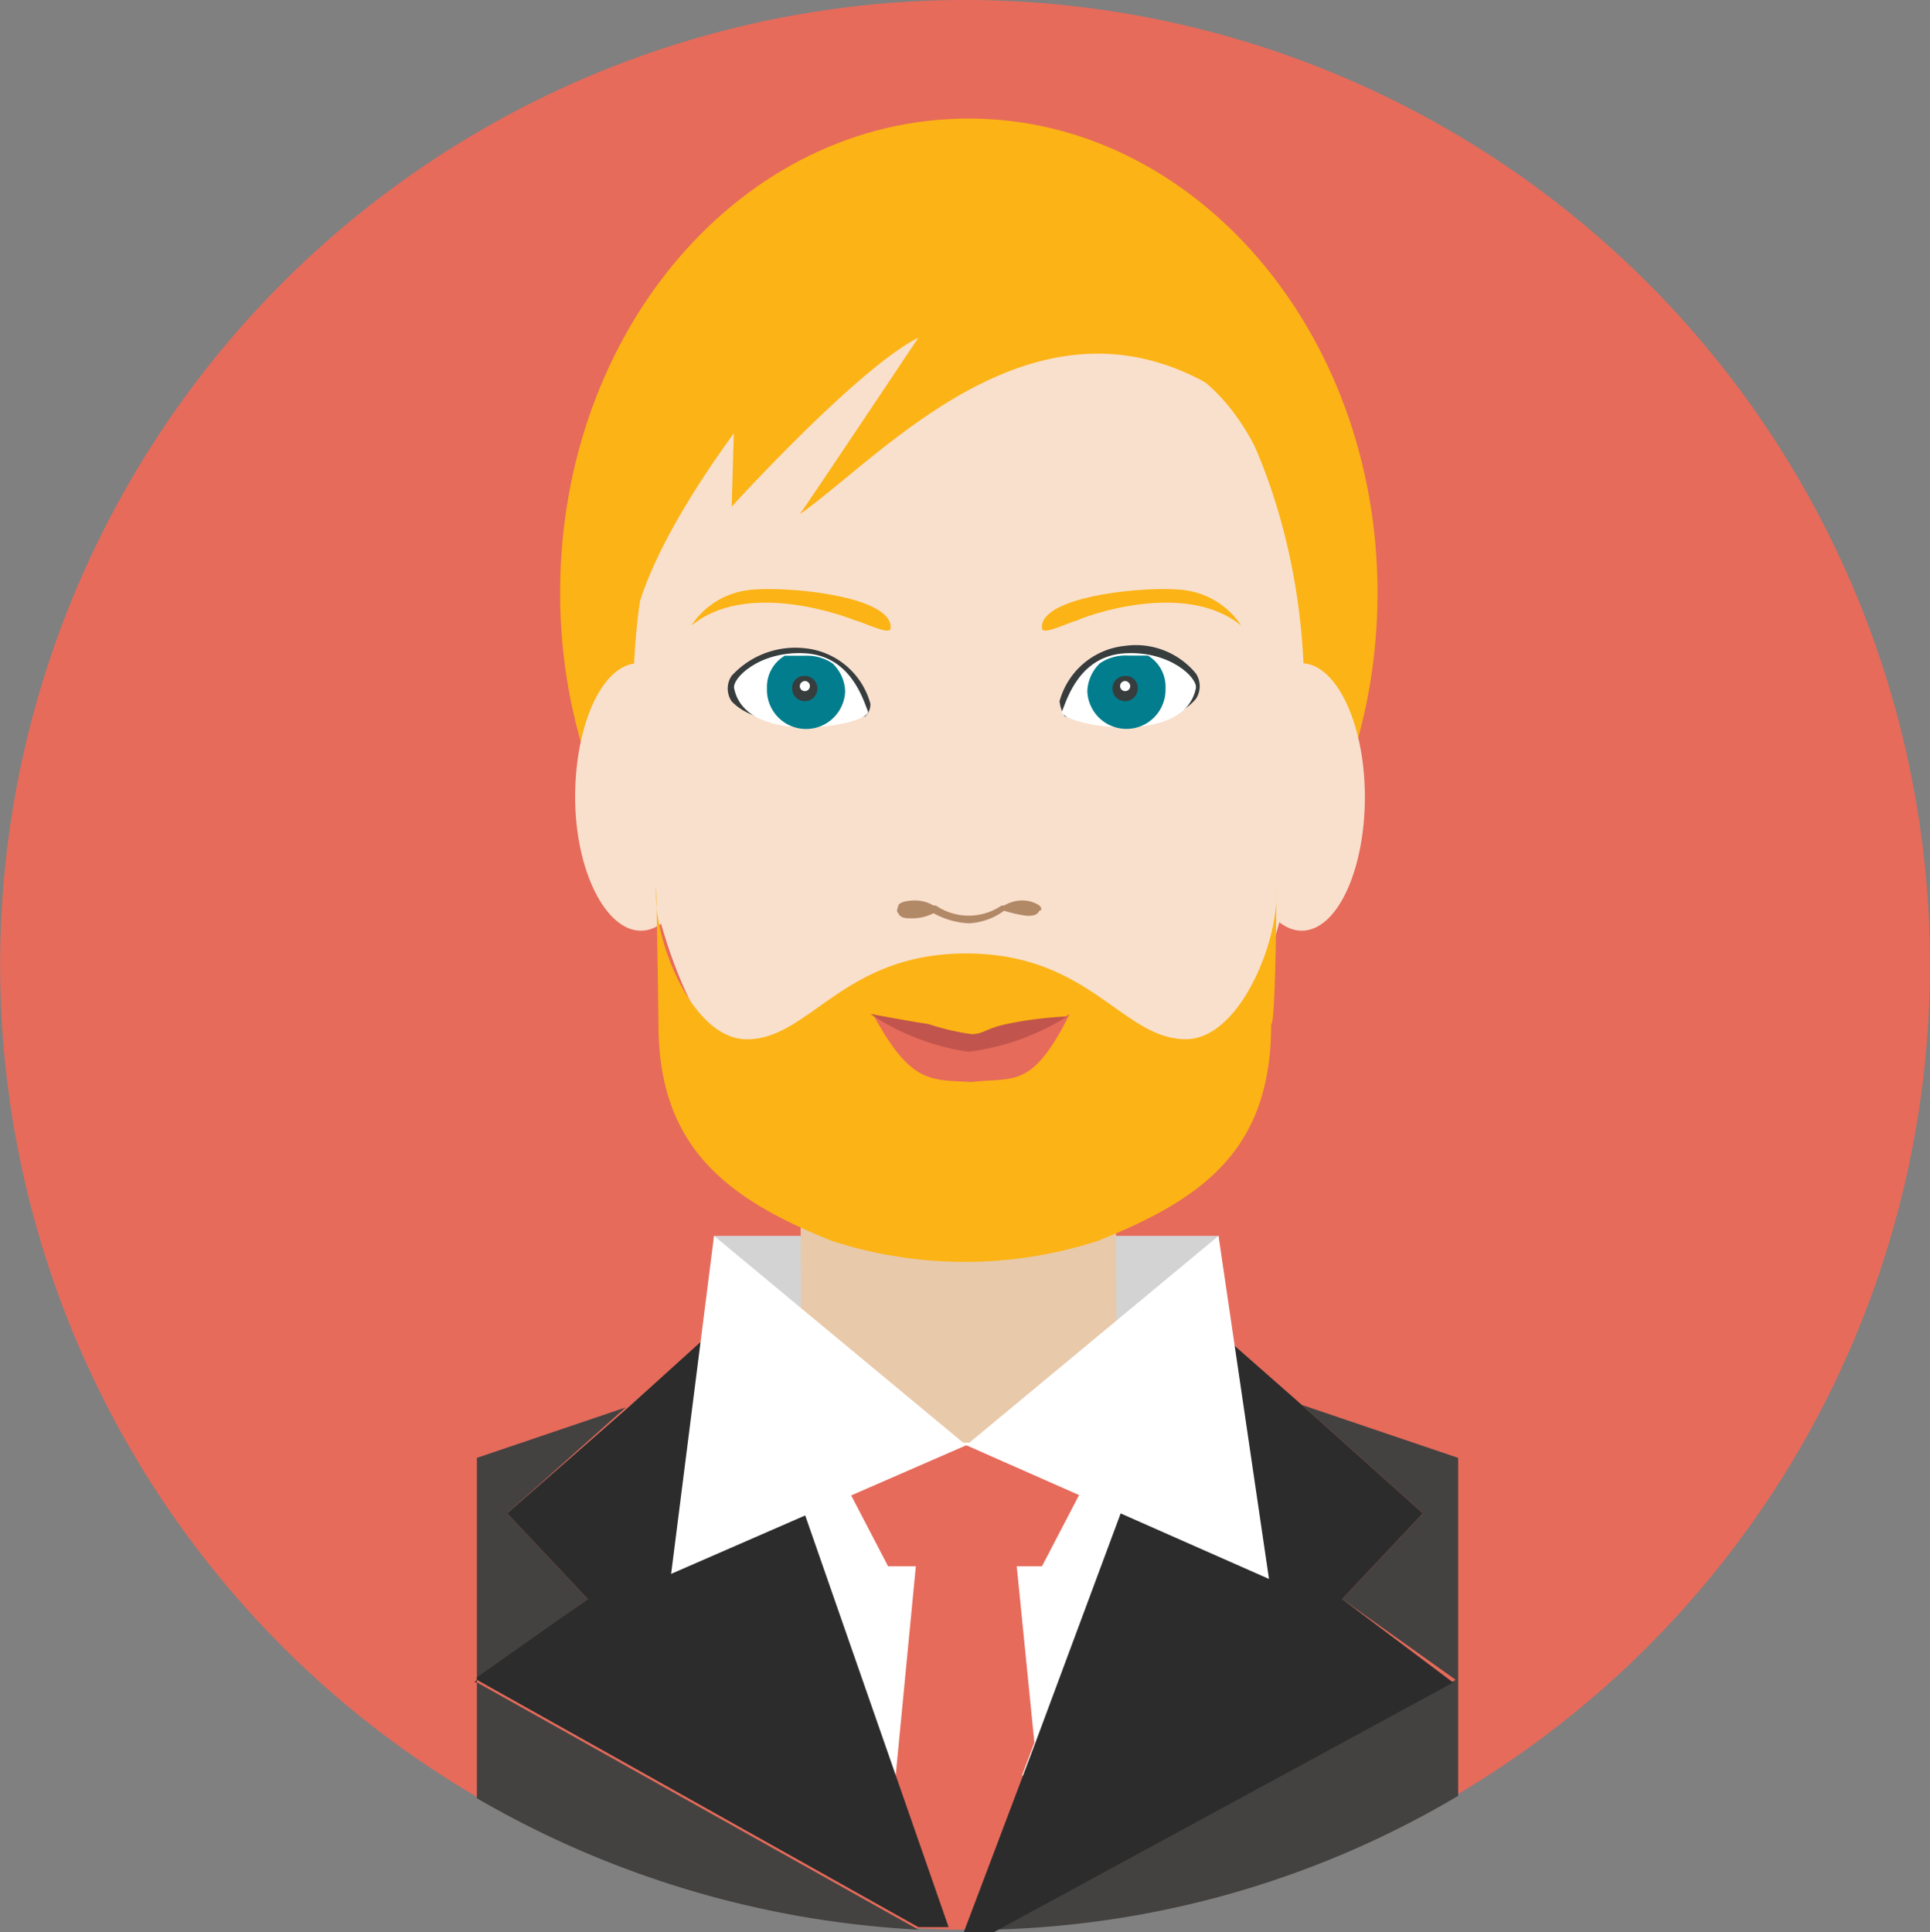 <svg xmlns="http://www.w3.org/2000/svg" width="99.878" height="100" viewBox="0 0 99.878 100">
  <rect x="0" y="0" width="99.878" height="100" fill="#808080" stroke="none"/>
  <g id="comment-user-4" transform="translate(0.002)">
    <g id="Group_1940" data-name="Group 1940" transform="translate(-0.002 0)">
      <path id="Path_3212" data-name="Path 3212" d="M99.869,50A49.934,49.934,0,1,1,50,0a49.934,49.934,0,0,1,49.87,50Z" transform="translate(0.006 0)" fill="#e66b5b"/>
      <g id="Group_1939" data-name="Group 1939" transform="translate(0 0)">
        <g id="Group_1937" data-name="Group 1937" transform="translate(35.123 49.608)">
          <g id="Group_1935" data-name="Group 1935" transform="translate(0 5.874)">
            <rect id="Rectangle_6753" data-name="Rectangle 6753" width="26.11" height="4.83" transform="translate(1.828 8.486)" fill="#d3d3d3"/>
            <path id="Path_3214" data-name="Path 3214" d="M48.15,66.52l-16.318.13L31.7,42.5H48.018Z" transform="translate(-25.434 -42.5)" fill="#e8c9aa"/>
            <g id="Group_1934" data-name="Group 1934" transform="translate(0 19.19)">
              <g id="Group_1933" data-name="Group 1933">
                <rect id="Rectangle_6754" data-name="Rectangle 6754" width="32.638" height="17.232" fill="#fff"/>
              </g>
            </g>
          </g>
          <g id="Group_1936" data-name="Group 1936" transform="translate(17.884)">
            <path id="Path_3215" data-name="Path 3215" d="M40.565,38Z" transform="translate(-40.565 -38)" fill="#b78e65"/>
          </g>
        </g>
        <g id="Group_1938" data-name="Group 1938" transform="translate(0 0)">
          <path id="Path_3216" data-name="Path 3216" d="M50,0A49.98,49.98,0,0,0,24.676,93.08v-6l-.13-.13.13-.13V75.456l7.7-2.61,5.484-4.96,7.31,20.888,1.174,3.134L47.39,81.072H45.954L42.692,74.8h14.49l-3.264,6.266H52.612l.914,9.138,8.356-22.318,5.484,4.96,7.964,2.742V93.08A50.03,50.03,0,0,0,50,0Z" transform="translate(0.002 0)" fill="none"/>
          <path id="Path_3217" data-name="Path 3217" d="M55.3,55.7l6.266,5.614-4.178,4.438,5.874,4.178L39.5,82.854a49.484,49.484,0,0,0,23.89-6.92V58.442Z" transform="translate(12.071 17.016)" fill="#444241"/>
          <path id="Path_3218" data-name="Path 3218" d="M20.466,61.284,26.6,55.8l-7.7,2.61V69.9l5.744-4.178Z" transform="translate(5.779 17.046)" fill="#444241"/>
          <path id="Path_3219" data-name="Path 3219" d="M18.9,72.7a50.69,50.69,0,0,0,22.846,6.8L18.9,66.7Z" transform="translate(5.779 20.376)" fill="#444241"/>
          <path id="Path_3220" data-name="Path 3220" d="M42.622,63.566h1.306L47.19,57.3H32.7l3.264,6.266H37.4L36.356,74.4c.914,2.61,1.958,5.352,2.742,7.964h.784L43.536,72.7Z" transform="translate(9.995 17.504)" fill="#e66b5b"/>
          <path id="Path_3221" data-name="Path 3221" d="M35.6,70.5h0l2.742,7.964h0C37.428,75.722,36.514,72.98,35.6,70.5Z" transform="translate(10.881 21.536)" fill="#e66b5b"/>
          <path id="Path_3222" data-name="Path 3222" d="M18.8,66.73h.13V66.6Z" transform="translate(5.749 20.346)" fill="#2c2c2c"/>
          <path id="Path_3223" data-name="Path 3223" d="M32.216,52l-5.484,4.96-6.266,5.484,4.178,4.438L18.9,70.93v.13l22.846,12.8h1.566ZM63.678,66.882l4.178-4.438L61.59,56.83,56.1,52,47.752,74.454,44.1,84.114h1.566L69.422,71.2Z" transform="translate(5.779 15.886)" fill="#2c2c2c"/>
        </g>
        <path id="Path_3224" data-name="Path 3224" d="M28.82,49,41.874,59.836,26.6,66.494Z" transform="translate(8.131 14.968)" fill="#fff"/>
        <path id="Path_3225" data-name="Path 3225" d="M51.354,49,38.3,59.836l15.666,6.92Z" transform="translate(11.705 14.968)" fill="#fff"/>
      </g>
    </g>
    <g id="Group_1964" data-name="Group 1964" transform="translate(28.986 6.136)">
      <g id="Group_1963" data-name="Group 1963" transform="translate(0)">
        <path id="Path_3226" data-name="Path 3226" d="M64.5,29.244c0,13.578-9.4,24.544-21.148,24.544C31.731,53.788,22.2,42.822,22.2,29.244S31.6,4.7,43.347,4.7C54.967,4.7,64.5,15.666,64.5,29.244Z" transform="translate(-22.201 -4.7)" fill="#fcb315"/>
        <path id="Path_3227" data-name="Path 3227" d="M59.825,33.374c0,13.708-3.916,24.674-17.362,24.674-12.924,0-17.362-11.1-17.362-24.674C25.1,19.666,32.931,8.7,42.461,8.7,52.123,8.7,59.825,19.8,59.825,33.374Z" transform="translate(-21.315 -3.478)" fill="#f9e0cd"/>
        <g id="Group_1941" data-name="Group 1941" transform="translate(0.776 28.192)">
          <path id="Path_3228" data-name="Path 3228" d="M29.461,33.22c0,3.786-1.436,6.92-3.264,6.92s-3.4-3.134-3.4-6.92,1.436-6.92,3.264-6.92C27.9,26.172,29.461,29.3,29.461,33.22Z" transform="translate(-22.797 -26.296)" fill="#f9e0cd"/>
          <path id="Path_3229" data-name="Path 3229" d="M55.658,33.22c0,3.786-1.436,6.92-3.264,6.92S49,37.006,49,33.22s1.436-6.92,3.264-6.92C54.092,26.172,55.658,29.3,55.658,33.22Z" transform="translate(-14.79 -26.296)" fill="#f9e0cd"/>
        </g>
        <path id="Path_3230" data-name="Path 3230" d="M42.923,35.962a1.6,1.6,0,0,0-.914-.262,1.886,1.886,0,0,0-.914.262h-.13a3.018,3.018,0,0,1-3.4,0h-.122a1.886,1.886,0,0,0-.914-.262c-.13,0-.784,0-.914.262,0,.13-.13.262,0,.4.13.262.4.262.652.262a2.384,2.384,0,0,0,1.174-.262,4.25,4.25,0,0,0,1.828.522h0a3.358,3.358,0,0,0,1.828-.652,6.623,6.623,0,0,0,1.174.262c.262,0,.522,0,.652-.262C43.053,36.222,43.053,36.1,42.923,35.962Z" transform="translate(-18.121 4.77)" fill="#b28967"/>
        <path id="Path_3231" data-name="Path 3231" d="M58.114,35.609c0,2.61-1.958,7.442-4.7,7.442-3.264,0-4.96-4.438-11.358-4.438S33.964,43.055,30.7,43.055c-2.742,0-4.7-4.83-4.7-7.442s.13,6.658.13,6.658c0,6.266,3.4,9,9,11.228a22.346,22.346,0,0,0,13.708,0c5.614-2.22,9-4.83,9-11.228C58.114,42.267,58.114,33,58.114,35.609Z" transform="translate(-21.042 4.601)" fill="#fcb315"/>
        <g id="Group_1942" data-name="Group 1942" transform="translate(2.737 0.652)">
          <path id="Path_3232" data-name="Path 3232" d="M42.7,14.86c16.84,0,15.926,8.356,17.886,18.016a24.023,24.023,0,0,0,.522-5.352C61.115,15.252,52.9,5.2,42.7,5.2S24.3,15.122,24.3,27.524a24.024,24.024,0,0,0,.522,5.352C26.781,23.216,26,14.86,42.7,14.86Z" transform="translate(-24.299 -5.2)" fill="#fcb315"/>
        </g>
        <g id="Group_1943" data-name="Group 1943" transform="translate(3.492 5.835)">
          <path id="Path_3233" data-name="Path 3233" d="M55.642,17.823c-9.66-6.658-17.886,2.872-22.324,6,.914-1.306,6.136-9.138,6.136-9.138-3.134,1.566-9.66,8.746-9.66,8.746l.13-4.438L26.4,21.623s1.7-12.272,9.66-12.4a73.4,73.4,0,0,1,10.7.4A14.292,14.292,0,0,1,52.9,12.757Z" transform="translate(-24.41 -9.177)" fill="#fcb315"/>
          <path id="Path_3234" data-name="Path 3234" d="M34.424,14.064s-9.8,10.836-9.4,16.84A27.27,27.27,0,0,1,28.81,13.8l10.052-3Z" transform="translate(-24.862 -8.671)" fill="#fcb315"/>
        </g>
        <g id="Group_1952" data-name="Group 1952" transform="translate(24.93 24.354)">
          <g id="Group_1945" data-name="Group 1945" transform="translate(0.916 2.901)">
            <g id="Group_1944" data-name="Group 1944" transform="translate(0 0)">
              <path id="Path_3235" data-name="Path 3235" d="M42.262,29.266A1.856,1.856,0,0,1,42,28.482a3.918,3.918,0,0,1,3.4-2.864,4.024,4.024,0,0,1,3.656,1.436,1.186,1.186,0,0,1,0,1.306C47.352,30.44,42.262,29.266,42.262,29.266Z" transform="translate(-42 -25.582)" fill="#373c3d"/>
            </g>
          </g>
          <g id="Group_1948" data-name="Group 1948" transform="translate(0 0)">
            <path id="Path_3236" data-name="Path 3236" d="M51.614,25.246a4.134,4.134,0,0,0-2.872-1.828c-1.828-.262-7.572.262-7.442,1.958,0,.4,1.306-.262,1.828-.4C43.65,24.718,48.742,22.89,51.614,25.246Z" transform="translate(-41.298 -23.354)" fill="#fcb315"/>
            <g id="Group_1947" data-name="Group 1947" transform="translate(1.039 3.314)">
              <g id="Group_1946" data-name="Group 1946" transform="translate(0 0)">
                <path id="Path_3237" data-name="Path 3237" d="M49.022,27.729c-.652,3.134-7.18,1.828-6.92,1.174s.914-2.872,3.264-3S49.152,27.207,49.022,27.729Z" transform="translate(-42.094 -25.895)" fill="#fff"/>
              </g>
            </g>
          </g>
          <g id="Group_1949" data-name="Group 1949" transform="translate(2.352 3.441)">
            <path id="Path_3238" data-name="Path 3238" d="M47.146,27.7a2.024,2.024,0,1,1-4.046.13,2.1,2.1,0,0,1,.652-1.436,2.346,2.346,0,0,1,1.436-.4h1.044a1.874,1.874,0,0,1,.914,1.706Z" transform="translate(-43.1 -25.994)" fill="#017d8d"/>
          </g>
          <g id="Group_1951" data-name="Group 1951" transform="translate(3.66 4.495)">
            <g id="Group_1950" data-name="Group 1950" transform="translate(0 0)">
              <path id="Path_3239" data-name="Path 3239" d="M45.4,27.453a.652.652,0,1,1-.652-.652.616.616,0,0,1,.652.652Z" transform="translate(-44.101 -26.799)" fill="#373c3d"/>
              <path id="Path_3240" data-name="Path 3240" d="M44.923,27.262a.262.262,0,1,1-.26-.262.28.28,0,0,1,.26.262Z" transform="translate(-44.011 -26.737)" fill="#fff"/>
            </g>
          </g>
        </g>
        <g id="Group_1961" data-name="Group 1961" transform="translate(6.786 24.354)">
          <g id="Group_1954" data-name="Group 1954" transform="translate(1.886 3.035)">
            <g id="Group_1953" data-name="Group 1953" transform="translate(0 0)">
              <path id="Path_3241" data-name="Path 3241" d="M35.967,29.234a.844.844,0,0,0,.262-.652,3.918,3.918,0,0,0-3.4-2.872,4.458,4.458,0,0,0-3.786,1.436,1.186,1.186,0,0,0,0,1.306C30.877,30.408,35.967,29.234,35.967,29.234Z" transform="translate(-28.847 -25.684)" fill="#373c3d"/>
            </g>
          </g>
          <g id="Group_1957" data-name="Group 1957" transform="translate(0 0)">
            <path id="Path_3242" data-name="Path 3242" d="M27.4,25.246a4.134,4.134,0,0,1,2.872-1.828c1.828-.262,7.572.262,7.442,1.958,0,.4-1.306-.262-1.828-.4C35.232,24.718,30.272,22.89,27.4,25.246Z" transform="translate(-27.4 -23.354)" fill="#fcb315"/>
            <g id="Group_1956" data-name="Group 1956" transform="translate(2.215 3.314)">
              <g id="Group_1955" data-name="Group 1955" transform="translate(0 0)">
                <path id="Path_3243" data-name="Path 3243" d="M29.1,27.729c.652,3.134,7.18,1.828,6.92,1.174s-.914-2.872-3.264-3S28.97,27.207,29.1,27.729Z" transform="translate(-29.096 -25.895)" fill="#fff"/>
              </g>
            </g>
          </g>
          <g id="Group_1958" data-name="Group 1958" transform="translate(3.914 3.449)">
            <path id="Path_3244" data-name="Path 3244" d="M30.4,27.7a2.025,2.025,0,1,0,4.048.13A2.1,2.1,0,0,0,33.8,26.4a2.346,2.346,0,0,0-1.436-.4H31.321a1.874,1.874,0,0,0-.92,1.7Z" transform="translate(-30.399 -25.998)" fill="#017d8d"/>
          </g>
          <g id="Group_1960" data-name="Group 1960" transform="translate(5.221 4.495)">
            <g id="Group_1959" data-name="Group 1959" transform="translate(0 0)">
              <path id="Path_3245" data-name="Path 3245" d="M31.4,27.453a.652.652,0,1,0,.652-.652.616.616,0,0,0-.652.652Z" transform="translate(-31.399 -26.799)" fill="#373c3d"/>
              <path id="Path_3246" data-name="Path 3246" d="M31.7,27.262A.262.262,0,1,0,31.962,27a.28.28,0,0,0-.262.262Z" transform="translate(-31.307 -26.737)" fill="#fff"/>
            </g>
          </g>
        </g>
        <path id="Path_3247" data-name="Path 3247" d="M54.224,27.432s-1.044-11.488-8.486-12.4-.914-4.832-.914-4.832l8.356,7.442Z" transform="translate(-16.096 -3.02)" fill="#fcb315"/>
        <g id="Group_1962" data-name="Group 1962" transform="translate(16.056 46.344)">
          <path id="Path_3248" data-name="Path 3248" d="M34.6,40.2c1.958,3.656,3,3.4,5.092,3.524,2.22-.262,3.134.4,5.092-3.524a9.894,9.894,0,0,1-4.96,1.436A9.768,9.768,0,0,1,34.6,40.2Z" transform="translate(-34.47 -40.2)" fill="#e66b5b"/>
          <path id="Path_3249" data-name="Path 3249" d="M41.55,40.722c-1.174.262-1.174.522-1.828.522a12.454,12.454,0,0,1-2.222-.522c-.914-.13-3-.522-3-.522a12.248,12.248,0,0,0,5.092,1.958,12.618,12.618,0,0,0,5.092-1.828,19.8,19.8,0,0,0-3.134.392Z" transform="translate(-34.5 -40.2)" fill="#c1544c"/>
        </g>
      </g>
    </g>
  </g>
</svg>
